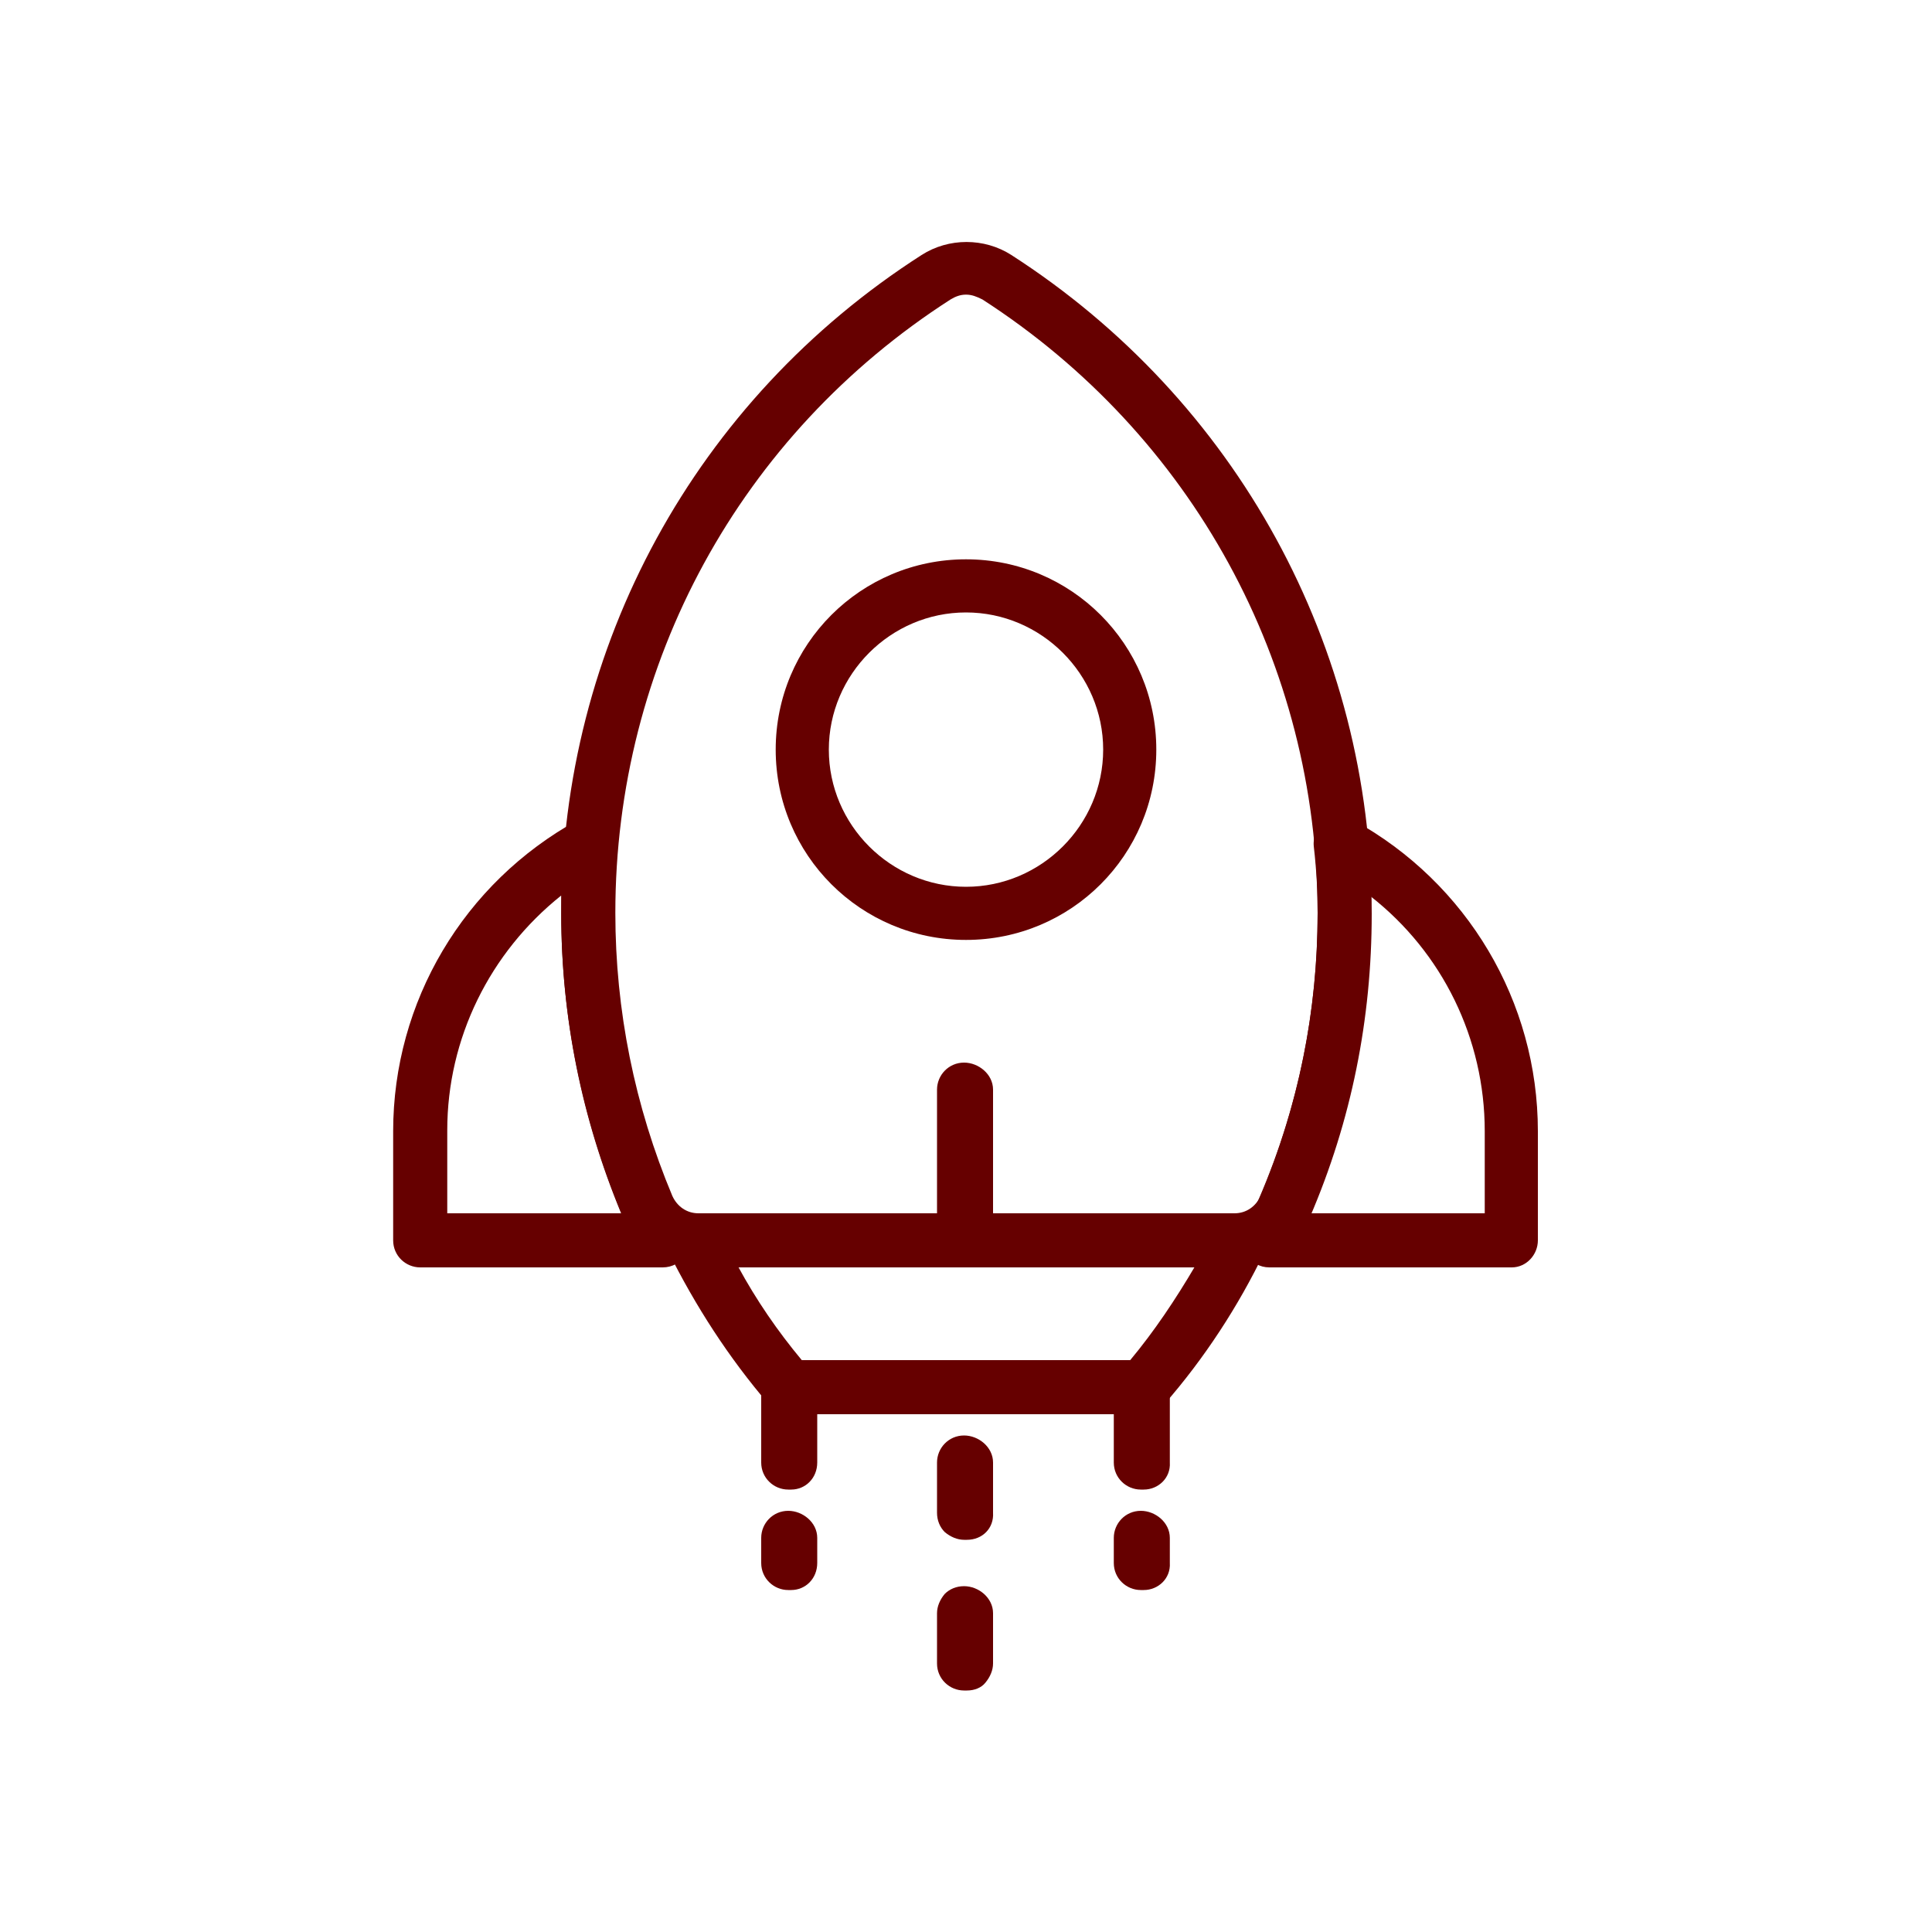<?xml version="1.0" encoding="utf-8"?>
<!-- Generator: Adobe Illustrator 25.0.0, SVG Export Plug-In . SVG Version: 6.00 Build 0)  -->
<svg version="1.1" id="Layer_1" xmlns="http://www.w3.org/2000/svg" xmlns:xlink="http://www.w3.org/1999/xlink" x="0px" y="0px"
	 viewBox="0 0 200 200" style="enable-background:new 0 0 200 200;" xml:space="preserve">
<style type="text/css">
	.st0{fill:#660000;}
</style>
<g>
	<g>
		<path class="st0" d="M127.7,131.2H72.3c-3.4,0-6.5-2.1-7.8-5.2c-4.2-10-6.4-20.6-6.4-31.4c0-27.7,13.9-53.2,37.3-68.2
			c2.8-1.8,6.5-1.8,9.3,0c23.3,15,37.3,40.5,37.3,68.2c0,10.9-2.1,21.4-6.4,31.4C134.2,129.1,131.1,131.2,127.7,131.2z M100,30.5
			c-0.6,0-1.1,0.2-1.6,0.5C76.6,45,63.7,68.7,63.7,94.5c0,10.1,2,20,5.9,29.3c0.5,1.1,1.5,1.8,2.7,1.8h55.5c1.2,0,2.2-0.7,2.7-1.8
			c3.9-9.3,5.9-19.1,5.9-29.3c0-25.8-13-49.5-34.7-63.5C101.1,30.7,100.6,30.5,100,30.5z"/>
	</g>
	<g>
		<path class="st0" d="M156.5,131.2h-25.1c-1,0-1.8-0.5-2.4-1.3c-0.5-0.8-0.6-1.8-0.1-2.7c5-10.3,7.5-21.3,7.5-32.7
			c0-2.1-0.1-4.3-0.4-6.9c-0.1-1,0.4-2,1.2-2.6c0.9-0.6,2-0.6,2.9-0.1c11.8,6.5,19.1,18.8,19.1,32.2v11.3
			C159.2,129.9,158,131.2,156.5,131.2z M135.7,125.6h18v-8.5c0-9.6-4.4-18.5-11.8-24.3c0,0.6,0,1.2,0,1.8
			C141.9,105.3,139.8,115.7,135.7,125.6z"/>
	</g>
	<g>
		<path class="st0" d="M68.6,131.2H43.5c-1.5,0-2.8-1.2-2.8-2.8v-11.3c0-13.4,7.3-25.7,19.1-32.2c0.9-0.5,2-0.5,2.9,0.1
			c0.9,0.6,1.3,1.6,1.2,2.6c-0.2,2.6-0.4,4.8-0.4,6.9c0,11.4,2.5,22.4,7.5,32.7c0.4,0.9,0.4,1.9-0.2,2.7
			C70.5,130.7,69.6,131.2,68.6,131.2z M46.3,125.6h18c-4.1-9.9-6.2-20.3-6.2-31.1c0-0.6,0-1.2,0-1.8c-7.4,5.9-11.8,14.8-11.8,24.3
			V125.6z"/>
	</g>
	<g>
		<path class="st0" d="M118.3,146.4H81.7c-0.8,0-1.6-0.4-2.1-1c-4.2-4.9-7.6-10.2-10.4-15.8c-0.4-0.9-0.4-1.9,0.2-2.7
			c0.5-0.8,1.4-1.3,2.4-1.3h56.5c1,0,1.8,0.5,2.4,1.3c0.5,0.8,0.6,1.8,0.2,2.7c-2.7,5.6-6.2,11-10.4,15.8
			C119.8,146,119.1,146.4,118.3,146.4z M83,140.8H117c2.5-3,4.7-6.3,6.7-9.7H76.4C78.3,134.6,80.5,137.8,83,140.8z"/>
	</g>
	<g>
		<path class="st0" d="M100,97.3c-10.9,0-19.7-8.8-19.7-19.7s8.8-19.7,19.7-19.7s19.7,8.8,19.7,19.7S110.9,97.3,100,97.3z M100,63.4
			c-7.8,0-14.2,6.4-14.2,14.2s6.4,14.2,14.2,14.2s14.2-6.4,14.2-14.2S107.8,63.4,100,63.4z"/>
	</g>
	<g>
		<g>
			<path class="st0" d="M81.9,154.2h-0.3c-1.5,0-2.8-1.2-2.8-2.8v-7.8c0-1.5,1.2-2.8,2.8-2.8c1.5,0,3,1.2,3,2.8v7.8
				C84.6,153,83.4,154.2,81.9,154.2z M81.9,151.4L81.9,151.4L81.9,151.4z"/>
		</g>
		<g>
			<path class="st0" d="M118.4,154.2h-0.3c-1.5,0-2.8-1.2-2.8-2.8l0-7.8c0-0.7,0.3-1.4,0.8-2c0.5-0.5,1.2-0.8,2-0.8
				c1.5,0,3,1.2,3,2.8v7.8C121.2,153,119.9,154.2,118.4,154.2z M118.4,151.4L118.4,151.4L118.4,151.4z"/>
		</g>
		<g>
			<path class="st0" d="M100.1,159.4h-0.3c-0.7,0-1.4-0.3-2-0.8c-0.5-0.5-0.8-1.2-0.8-2l0-5.2c0-1.5,1.2-2.8,2.8-2.8
				c1.5,0,3,1.2,3,2.8v5.2C102.9,158.2,101.7,159.4,100.1,159.4z"/>
		</g>
		<g>
			<path class="st0" d="M118.4,164.6h-0.3c-1.5,0-2.8-1.2-2.8-2.8v-2.6c0-1.5,1.2-2.8,2.8-2.8c1.5,0,3,1.2,3,2.8v2.6
				C121.2,163.4,119.9,164.6,118.4,164.6z"/>
		</g>
		<g>
			<path class="st0" d="M81.9,164.6h-0.3c-1.5,0-2.8-1.2-2.8-2.8v-2.6c0-1.5,1.2-2.8,2.8-2.8c1.5,0,3,1.2,3,2.8v2.6
				C84.6,163.4,83.4,164.6,81.9,164.6z"/>
		</g>
		<g>
			<path class="st0" d="M100.1,175h-0.3c-1.5,0-2.8-1.2-2.8-2.8l0-5.2c0-0.7,0.3-1.4,0.8-2c0.5-0.5,1.2-0.8,2-0.8c1.5,0,3,1.2,3,2.8
				l0,5.2c0,0.7-0.3,1.4-0.8,2C101.6,174.7,100.9,175,100.1,175z"/>
		</g>
		<g>
			<path class="st0" d="M100.1,131.2h-0.3c-0.7,0-1.4-0.3-2-0.8c-0.5-0.5-0.8-1.2-0.8-2l0-15.6c0-1.5,1.2-2.8,2.8-2.8
				c1.5,0,3,1.2,3,2.8v15.6C102.9,129.9,101.7,131.2,100.1,131.2z"/>
		</g>
	</g>
</g>
</svg>
